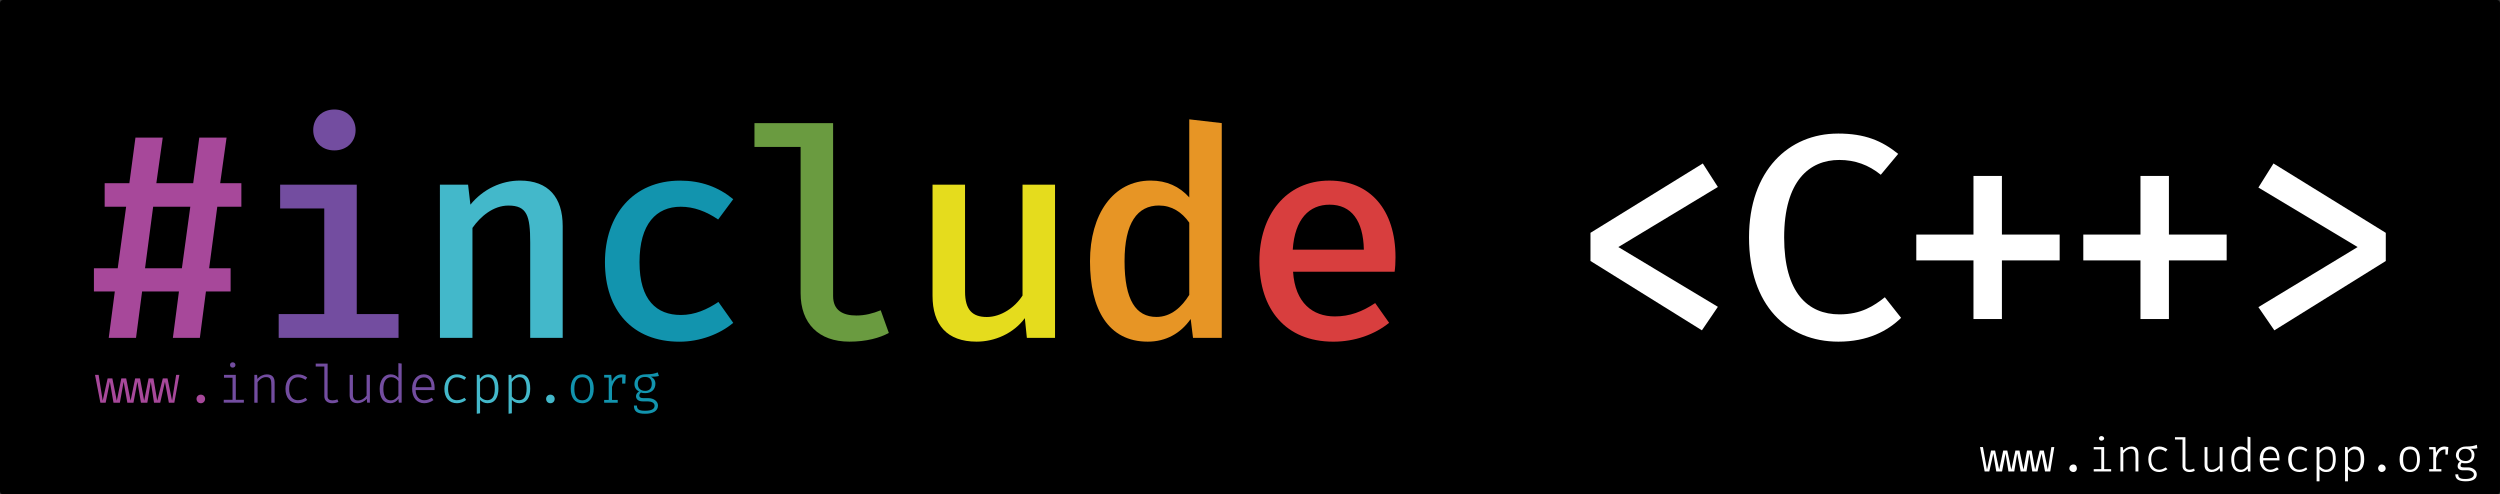 <?xml version="1.0" encoding="UTF-8" standalone="no"?>
<svg
   xmlns:dc="http://purl.org/dc/elements/1.1/"
   xmlns:cc="http://creativecommons.org/ns#"
   xmlns:rdf="http://www.w3.org/1999/02/22-rdf-syntax-ns#"
   xmlns:svg="http://www.w3.org/2000/svg"
   xmlns="http://www.w3.org/2000/svg"
   xmlns:sodipodi="http://sodipodi.sourceforge.net/DTD/sodipodi-0.dtd"
   xmlns:inkscape="http://www.inkscape.org/namespaces/inkscape"
   id="svg8"
   version="1.1"
   viewBox="0 0 91.168 18.029"
   height="18.029mm"
   width="91.168mm"
   sodipodi:docname="sticker_curves.svg"
   inkscape:version="0.92.2 (5c3e80d, 2017-08-06)">
  <rect x="0" y="0" width="91.168" height="18.029" fill="#333333" stroke="none"/>
  <sodipodi:namedview
     pagecolor="#ffffff"
     bordercolor="#666666"
     borderopacity="1"
     objecttolerance="10"
     gridtolerance="10"
     guidetolerance="10"
     inkscape:pageopacity="0"
     inkscape:pageshadow="2"
     inkscape:window-width="1920"
     inkscape:window-height="1137"
     id="namedview31"
     showgrid="false"
     inkscape:zoom="5.2093695"
     inkscape:cx="172.28572"
     inkscape:cy="34.071429"
     inkscape:window-x="-8"
     inkscape:window-y="311"
     inkscape:window-maximized="1"
     inkscape:current-layer="g1189" />
  <defs
     id="defs2">
    <pattern
       y="0"
       x="0"
       height="6"
       width="6"
       patternUnits="userSpaceOnUse"
       id="EMFhbasepattern" />
  </defs>
  <g
     transform="translate(-20.604,-19.478)"
     id="layer1">
    <g
       transform="translate(-4.211,-33.312)"
       id="g1189">
      <g
         id="g52">
        <rect
           style="opacity:1;fill:#000000;fill-opacity:1;fill-rule:nonzero;stroke:#000000;stroke-width:0.189;stroke-linecap:square;stroke-linejoin:round;stroke-miterlimit:4;stroke-dasharray:none;stroke-opacity:1;paint-order:normal"
           id="rect1087"
           width="90.979"
           height="17.84"
           x="24.909"
           y="52.884"
           ry="0.018" />
        <g
           id="text899"
           style="font-style:normal;font-weight:normal;font-size:10.583px;line-height:125%;font-family:sans-serif;letter-spacing:0px;word-spacing:0px;fill:#ffffff;fill-opacity:1;stroke:none;stroke-width:0.265px;stroke-linecap:butt;stroke-linejoin:miter;stroke-opacity:1"
           aria-label="&lt;C++&gt;">
          <path
             id="path4527"
             style="font-style:normal;font-variant:normal;font-weight:500;font-stretch:normal;font-size:10.583px;font-family:'Fira Code';-inkscape-font-specification:'Fira Code, Medium';font-variant-ligatures:no-contextual;font-variant-caps:normal;font-variant-numeric:normal;font-feature-settings:normal;text-align:end;letter-spacing:-0.257px;writing-mode:lr-tb;text-anchor:end;fill:#ffffff;fill-opacity:1;stroke-width:0.265px"
             d="m 86.911,58.751 -4.096,2.529 v 1.027 l 4.064,2.529 0.582,-0.857 -3.63,-2.18 3.63,-2.191 z" />
          <path
             id="path4529"
             style="font-style:normal;font-variant:normal;font-weight:500;font-stretch:normal;font-size:10.583px;font-family:'Fira Code';-inkscape-font-specification:'Fira Code, Medium';font-variant-ligatures:no-contextual;font-variant-caps:normal;font-variant-numeric:normal;font-feature-settings:normal;text-align:end;letter-spacing:-0.257px;writing-mode:lr-tb;text-anchor:end;fill:#ffffff;fill-opacity:1;stroke-width:0.265px"
             d="m 91.836,57.661 c -1.778,0 -3.239,1.333 -3.239,3.789 0,2.477 1.397,3.799 3.26,3.799 1.069,0 1.799,-0.392 2.286,-0.868 l -0.593,-0.751 c -0.402,0.318 -0.868,0.624 -1.651,0.624 -1.154,0 -2.021,-0.783 -2.021,-2.805 0,-2.064 0.921,-2.826 2.011,-2.826 0.572,0 1.069,0.18 1.513,0.54 l 0.635,-0.762 c -0.593,-0.476 -1.206,-0.741 -2.201,-0.741 z" />
          <path
             id="path4531"
             style="font-style:normal;font-variant:normal;font-weight:500;font-stretch:normal;font-size:10.583px;font-family:'Fira Code';-inkscape-font-specification:'Fira Code, Medium';font-variant-ligatures:no-contextual;font-variant-caps:normal;font-variant-numeric:normal;font-feature-settings:normal;text-align:end;letter-spacing:-0.257px;writing-mode:lr-tb;text-anchor:end;fill:#ffffff;fill-opacity:1;stroke-width:0.265px"
             d="m 97.819,59.206 h -1.037 v 2.138 h -2.085 v 0.942 h 2.085 v 2.138 h 1.037 V 62.286 h 2.106 v -0.942 h -2.106 z" />
          <path
             id="path4533"
             style="font-style:normal;font-variant:normal;font-weight:500;font-stretch:normal;font-size:10.583px;font-family:'Fira Code';-inkscape-font-specification:'Fira Code, Medium';font-variant-ligatures:no-contextual;font-variant-caps:normal;font-variant-numeric:normal;font-feature-settings:normal;text-align:end;letter-spacing:-0.257px;writing-mode:lr-tb;text-anchor:end;fill:#ffffff;fill-opacity:1;stroke-width:0.265px"
             d="m 103.909,59.206 h -1.037 v 2.138 h -2.085 v 0.942 h 2.085 v 2.138 h 1.037 V 62.286 h 2.106 v -0.942 h -2.106 z" />
          <path
             id="path4535"
             style="font-style:normal;font-variant:normal;font-weight:500;font-stretch:normal;font-size:10.583px;font-family:'Fira Code';-inkscape-font-specification:'Fira Code, Medium';font-variant-ligatures:no-contextual;font-variant-caps:normal;font-variant-numeric:normal;font-feature-settings:normal;text-align:end;letter-spacing:-0.257px;writing-mode:lr-tb;text-anchor:end;fill:#ffffff;fill-opacity:1;stroke-width:0.265px"
             d="m 107.722,58.751 -0.55,0.878 3.619,2.17 -3.619,2.191 0.582,0.847 4.064,-2.529 v -1.027 z" />
        </g>
        <g
           id="g917"
           transform="translate(-58.519,31.939)">
          <path
             id="path901"
             style="font-style:normal;font-variant:normal;font-weight:500;font-stretch:normal;font-size:medium;line-height:125%;font-family:'Fira Code';-inkscape-font-specification:'Fira Code Medium';letter-spacing:-0.265px;word-spacing:0px;fill:#a7489a;fill-opacity:1;stroke:none;stroke-width:0.265px;stroke-linecap:butt;stroke-linejoin:miter;stroke-opacity:1"
             d="m 91.258,28.389 h 0.878 v -0.857 h -0.773 l 0.233,-1.662 h -0.995 l -0.222,1.662 h -1.344 l 0.233,-1.662 h -0.995 l -0.222,1.662 H 87.151 v 0.857 h 0.783 l -0.307,2.244 h -0.868 v 0.847 h 0.762 l -0.222,1.693 h 0.995 l 0.222,-1.693 h 1.344 l -0.222,1.693 h 0.984 l 0.222,-1.693 h 0.9 v -0.847 h -0.783 z m -2.635,2.244 0.296,-2.244 h 1.355 l -0.307,2.244 z" />
          <path
             id="path903"
             style="font-style:normal;font-variant:normal;font-weight:500;font-stretch:normal;font-size:medium;line-height:125%;font-family:'Fira Code';-inkscape-font-specification:'Fira Code Medium';letter-spacing:-0.265px;word-spacing:0px;fill:#734da0;fill-opacity:1;stroke:none;stroke-width:0.265px;stroke-linecap:butt;stroke-linejoin:miter;stroke-opacity:1"
             d="m 95.529,24.844 c -0.466,0 -0.773,0.328 -0.773,0.751 0,0.423 0.307,0.741 0.773,0.741 0.455,0 0.773,-0.318 0.773,-0.741 0,-0.423 -0.318,-0.751 -0.773,-0.751 z m 0.815,2.741 h -2.794 v 0.868 h 1.609 v 3.852 h -1.662 v 0.868 h 4.371 v -0.868 h -1.524 z" />
          <path
             id="path905"
             style="font-style:normal;font-variant:normal;font-weight:500;font-stretch:normal;font-size:medium;line-height:125%;font-family:'Fira Code';-inkscape-font-specification:'Fira Code Medium';letter-spacing:-0.265px;word-spacing:0px;fill:#43b8ca;fill-opacity:1;stroke:none;stroke-width:0.265px;stroke-linecap:butt;stroke-linejoin:miter;stroke-opacity:1"
             d="m 99.378,33.173 h 1.185 v -4.011 c 0.296,-0.423 0.762,-0.815 1.312,-0.815 0.677,0 0.794,0.37 0.794,1.344 v 3.482 h 1.185 v -4.075 c 0,-1.048 -0.519,-1.662 -1.556,-1.662 -0.677,0 -1.344,0.307 -1.81,0.878 l -0.085,-0.73 h -1.027 z" />
          <path
             id="path907"
             style="font-style:normal;font-weight:normal;font-size:medium;line-height:125%;font-family:sans-serif;letter-spacing:-0.545px;word-spacing:0px;fill:#1294ae;fill-opacity:1;stroke:none;stroke-width:0.265px;stroke-linecap:butt;stroke-linejoin:miter;stroke-opacity:1"
             d="m 108.158,32.337 c -0.868,0 -1.503,-0.529 -1.503,-1.926 0,-1.397 0.614,-2.021 1.503,-2.021 0.476,0 0.931,0.169 1.365,0.466 l 0.55,-0.741 c -0.54,-0.445 -1.175,-0.677 -1.937,-0.677 -1.725,0 -2.741,1.27 -2.741,2.974 0,1.746 0.995,2.9 2.72,2.9 0.741,0 1.471,-0.275 1.958,-0.688 l -0.54,-0.762 c -0.413,0.275 -0.857,0.476 -1.376,0.476 z" />
          <path
             id="path909"
             style="font-style:normal;font-variant:normal;font-weight:500;font-stretch:normal;font-size:medium;line-height:125%;font-family:'Fira Code';-inkscape-font-specification:'Fira Code Medium';letter-spacing:-0.265px;word-spacing:0px;fill:#6a9b40;fill-opacity:1;stroke:none;stroke-width:0.265px;stroke-linecap:butt;stroke-linejoin:miter;stroke-opacity:1"
             d="m 113.715,25.341 h -2.868 v 0.868 h 1.683 v 5.334 c 0,1.101 0.656,1.767 1.778,1.767 0.624,0 1.111,-0.138 1.439,-0.318 l -0.296,-0.826 c -0.286,0.116 -0.572,0.191 -0.889,0.191 -0.497,0 -0.847,-0.191 -0.847,-0.709 z" />
          <path
             id="path911"
             style="font-style:normal;font-variant:normal;font-weight:500;font-stretch:normal;font-size:medium;line-height:125%;font-family:'Fira Code';-inkscape-font-specification:'Fira Code Medium';letter-spacing:-0.265px;word-spacing:0px;fill:#e5dc1d;fill-opacity:1;stroke:none;stroke-width:0.265px;stroke-linecap:butt;stroke-linejoin:miter;stroke-opacity:1"
             d="m 118.526,27.585 h -1.185 v 4.053 c 0,1.048 0.519,1.672 1.609,1.672 0.656,0 1.344,-0.296 1.757,-0.857 l 0.074,0.72 h 1.027 v -5.588 h -1.185 v 4.043 c -0.275,0.434 -0.783,0.783 -1.302,0.783 -0.529,0 -0.794,-0.265 -0.794,-0.921 z" />
          <path
             id="path913"
             style="font-style:normal;font-variant:normal;font-weight:500;font-stretch:normal;font-size:medium;line-height:125%;font-family:'Fira Code';-inkscape-font-specification:'Fira Code Medium';letter-spacing:-0.265px;word-spacing:0px;fill:#e79525;fill-opacity:1;stroke:none;stroke-width:0.265px;stroke-linecap:butt;stroke-linejoin:miter;stroke-opacity:1"
             d="m 126.703,25.203 v 2.847 c -0.36,-0.402 -0.826,-0.614 -1.408,-0.614 -1.376,0 -2.212,1.238 -2.212,2.942 0,1.757 0.667,2.932 2.106,2.932 0.656,0 1.196,-0.296 1.566,-0.826 l 0.085,0.688 h 1.048 v -7.832 z m -1.101,3.143 c 0.455,0 0.826,0.233 1.101,0.624 v 2.635 c -0.275,0.445 -0.667,0.804 -1.196,0.804 -0.741,0 -1.164,-0.603 -1.164,-2.032 0,-1.397 0.466,-2.032 1.259,-2.032 z" />
          <path
             id="path915"
             style="font-style:normal;font-variant:normal;font-weight:500;font-stretch:normal;font-size:medium;line-height:125%;font-family:'Fira Code';-inkscape-font-specification:'Fira Code Medium';letter-spacing:-0.265px;word-spacing:0px;fill:#d83e3e;fill-opacity:1;stroke:none;stroke-width:0.265px;stroke-linecap:butt;stroke-linejoin:miter;stroke-opacity:1"
             d="m 130.488,30.76 h 3.704 c 0.021,-0.138 0.032,-0.339 0.032,-0.529 0,-1.736 -0.931,-2.794 -2.413,-2.794 -1.587,0 -2.551,1.27 -2.551,2.942 0,1.746 0.953,2.932 2.699,2.932 0.783,0 1.513,-0.265 2.032,-0.688 l -0.508,-0.72 c -0.476,0.318 -0.931,0.487 -1.471,0.487 -0.804,0 -1.45,-0.487 -1.524,-1.63 z m 1.333,-2.445 c 0.794,0 1.228,0.582 1.249,1.64 h -2.593 c 0.074,-1.122 0.603,-1.64 1.344,-1.64 z" />
        </g>
      </g>
      <path
         id="path833"
         d="m 99.622,69.093 -0.127,0.825 -0.148,-0.698 h -0.148 l -0.169,0.698 -0.127,-0.698 h -0.169 l -0.127,0.698 -0.148,-0.698 h -0.148 l -0.148,0.698 -0.148,-0.698 h -0.148 l -0.148,0.698 -0.148,-0.698 h -0.148 l -0.148,0.698 -0.148,-0.825 h -0.106 l 0.169,0.889 h 0.169 l 0.148,-0.656 0.106,0.656 h 0.212 l 0.127,-0.656 0.106,0.656 h 0.212 l 0.106,-0.656 0.127,0.656 h 0.212 l 0.106,-0.656 0.106,0.656 h 0.19 l 0.148,-0.656 0.127,0.656 h 0.19 l 0.148,-0.889 z"
         style="fill:#ffffff;fill-opacity:1;fill-rule:nonzero;stroke:none;stroke-width:0.265"
         inkscape:connector-curvature="0" />
      <path
         id="path835"
         d="m 100.278,69.876 c 0,0.064 0.064,0.127 0.148,0.127 0.085,0 0.127,-0.064 0.127,-0.127 0,-0.085 -0.042,-0.148 -0.127,-0.148 -0.085,0 -0.148,0.064 -0.148,0.148 z"
         style="fill:#ffffff;fill-opacity:1;fill-rule:nonzero;stroke:none;stroke-width:0.265"
         inkscape:connector-curvature="0" />
      <path
         id="path837"
         d="m 101.442,68.691 c -0.042,0 -0.085,0.042 -0.085,0.085 0,0.042 0.042,0.085 0.085,0.085 0.064,0 0.106,-0.042 0.106,-0.085 0,-0.042 -0.042,-0.085 -0.106,-0.085 z m 0.106,0.402 h -0.381 v 0.085 h 0.275 v 0.72 h -0.275 v 0.085 h 0.635 v -0.085 h -0.254 z"
         style="fill:#ffffff;fill-opacity:1;fill-rule:nonzero;stroke:none;stroke-width:0.265"
         inkscape:connector-curvature="0" />
      <path
         id="path839"
         d="m 102.14,69.982 h 0.106 v -0.656 c 0.042,-0.064 0.148,-0.169 0.275,-0.169 0.148,0 0.169,0.106 0.169,0.296 v 0.529 h 0.106 V 69.347 c 0,-0.169 -0.064,-0.275 -0.254,-0.275 -0.106,0 -0.233,0.064 -0.296,0.148 l -0.021,-0.127 h -0.085 z"
         style="fill:#ffffff;fill-opacity:1;fill-rule:nonzero;stroke:none;stroke-width:0.265"
         inkscape:connector-curvature="0" />
      <path
         id="path841"
         d="m 103.559,69.919 c -0.169,0 -0.296,-0.127 -0.296,-0.381 0,-0.233 0.127,-0.36 0.296,-0.36 0.085,0 0.148,0.021 0.233,0.085 l 0.064,-0.085 c -0.085,-0.064 -0.191,-0.106 -0.296,-0.106 -0.254,0 -0.402,0.212 -0.402,0.466 0,0.296 0.148,0.466 0.402,0.466 0.085,0 0.212,-0.042 0.296,-0.106 l -0.064,-0.064 c -0.064,0.042 -0.148,0.085 -0.233,0.085 z"
         style="fill:#ffffff;fill-opacity:1;fill-rule:nonzero;stroke:none;stroke-width:0.265"
         inkscape:connector-curvature="0" />
      <path
         id="path843"
         d="m 104.511,68.733 h -0.381 v 0.085 h 0.275 v 0.974 c 0,0.127 0.106,0.212 0.254,0.212 0.085,0 0.148,-0.021 0.191,-0.042 l -0.021,-0.085 c -0.064,0.021 -0.106,0.042 -0.169,0.042 -0.085,0 -0.148,-0.042 -0.148,-0.127 z"
         style="fill:#ffffff;fill-opacity:1;fill-rule:nonzero;stroke:none;stroke-width:0.265"
         inkscape:connector-curvature="0" />
      <path
         id="path845"
         d="m 105.315,69.093 h -0.106 v 0.656 c 0,0.169 0.085,0.254 0.254,0.254 0.106,0 0.233,-0.042 0.296,-0.148 l 0.021,0.127 h 0.085 v -0.889 h -0.106 v 0.677 c -0.064,0.064 -0.169,0.148 -0.275,0.148 -0.106,0 -0.169,-0.064 -0.169,-0.19 z"
         style="fill:#ffffff;fill-opacity:1;fill-rule:nonzero;stroke:none;stroke-width:0.265"
         inkscape:connector-curvature="0" />
      <path
         id="path847"
         d="m 106.776,68.712 v 0.487 c -0.064,-0.085 -0.127,-0.127 -0.254,-0.127 -0.212,0 -0.339,0.212 -0.339,0.466 0,0.275 0.106,0.466 0.339,0.466 0.106,0 0.191,-0.042 0.254,-0.127 l 0.021,0.106 h 0.085 v -1.249 z m -0.212,0.466 c 0.085,0 0.169,0.042 0.212,0.127 v 0.466 c -0.042,0.064 -0.127,0.148 -0.233,0.148 -0.169,0 -0.254,-0.127 -0.254,-0.381 0,-0.233 0.106,-0.36 0.275,-0.36 z"
         style="fill:#ffffff;fill-opacity:1;fill-rule:nonzero;stroke:none;stroke-width:0.265"
         inkscape:connector-curvature="0" />
      <path
         id="path849"
         d="m 107.347,69.58 h 0.593 c 0,-0.021 0,-0.042 0,-0.064 0,-0.275 -0.127,-0.444 -0.339,-0.444 -0.233,0 -0.381,0.19 -0.381,0.466 0,0.275 0.148,0.466 0.402,0.466 0.085,0 0.212,-0.042 0.296,-0.106 l -0.064,-0.064 c -0.085,0.042 -0.148,0.085 -0.254,0.085 -0.127,0 -0.254,-0.106 -0.254,-0.339 z m 0.254,-0.402 c 0.148,0 0.233,0.106 0.254,0.317 h -0.508 c 0,-0.212 0.106,-0.317 0.254,-0.317 z"
         style="fill:#ffffff;fill-opacity:1;fill-rule:nonzero;stroke:none;stroke-width:0.265"
         inkscape:connector-curvature="0" />
      <path
         id="path851"
         d="m 108.66,69.919 c -0.169,0 -0.275,-0.127 -0.275,-0.381 0,-0.233 0.106,-0.36 0.275,-0.36 0.085,0 0.169,0.021 0.254,0.085 l 0.042,-0.085 c -0.085,-0.064 -0.169,-0.106 -0.275,-0.106 -0.275,0 -0.423,0.212 -0.423,0.466 0,0.296 0.148,0.466 0.423,0.466 0.085,0 0.212,-0.042 0.275,-0.106 l -0.042,-0.064 c -0.064,0.042 -0.148,0.085 -0.254,0.085 z"
         style="fill:#ffffff;fill-opacity:1;fill-rule:nonzero;stroke:none;stroke-width:0.265"
         inkscape:connector-curvature="0" />
      <path
         id="path853"
         d="m 109.676,69.072 c -0.106,0 -0.212,0.064 -0.275,0.148 v -0.127 h -0.106 v 1.249 h 0.106 v -0.444 c 0.064,0.085 0.148,0.106 0.254,0.106 0.233,0 0.339,-0.19 0.339,-0.466 0,-0.275 -0.085,-0.466 -0.318,-0.466 z m -0.021,0.106 c 0.169,0 0.233,0.127 0.233,0.36 0,0.254 -0.085,0.381 -0.254,0.381 -0.085,0 -0.169,-0.064 -0.233,-0.127 v -0.466 c 0.064,-0.085 0.148,-0.148 0.254,-0.148 z"
         style="fill:#ffffff;fill-opacity:1;fill-rule:nonzero;stroke:none;stroke-width:0.265"
         inkscape:connector-curvature="0" />
      <path
         id="path855"
         d="m 110.692,69.072 c -0.106,0 -0.191,0.064 -0.254,0.148 l -0.021,-0.127 h -0.085 v 1.249 h 0.106 v -0.444 c 0.064,0.085 0.148,0.106 0.233,0.106 0.254,0 0.36,-0.19 0.36,-0.466 0,-0.275 -0.085,-0.466 -0.339,-0.466 z m -0.021,0.106 c 0.169,0 0.233,0.127 0.233,0.36 0,0.254 -0.085,0.381 -0.233,0.381 -0.106,0 -0.191,-0.064 -0.233,-0.127 v -0.466 c 0.042,-0.085 0.127,-0.148 0.233,-0.148 z"
         style="fill:#ffffff;fill-opacity:1;fill-rule:nonzero;stroke:none;stroke-width:0.265"
         inkscape:connector-curvature="0" />
      <path
         id="path857"
         d="m 111.538,69.876 c 0,0.064 0.064,0.127 0.127,0.127 0.085,0 0.148,-0.064 0.148,-0.127 0,-0.085 -0.064,-0.148 -0.148,-0.148 -0.064,0 -0.127,0.064 -0.127,0.148 z"
         style="fill:#ffffff;fill-opacity:1;fill-rule:nonzero;stroke:none;stroke-width:0.265"
         inkscape:connector-curvature="0" />
      <path
         id="path859"
         d="m 112.703,69.072 c -0.254,0 -0.381,0.19 -0.381,0.466 0,0.275 0.127,0.466 0.381,0.466 0.233,0 0.36,-0.19 0.36,-0.466 0,-0.275 -0.106,-0.466 -0.36,-0.466 z m 0,0.106 c 0.169,0 0.254,0.106 0.254,0.36 0,0.254 -0.085,0.381 -0.254,0.381 -0.169,0 -0.254,-0.127 -0.254,-0.381 0,-0.254 0.085,-0.36 0.254,-0.36 z"
         style="fill:#ffffff;fill-opacity:1;fill-rule:nonzero;stroke:none;stroke-width:0.265"
         inkscape:connector-curvature="0" />
      <path
         id="path861"
         d="m 113.972,69.072 c -0.169,0 -0.254,0.085 -0.318,0.233 l -0.021,-0.212 h -0.233 v 0.085 h 0.148 v 0.72 h -0.148 v 0.085 h 0.445 v -0.085 h -0.191 v -0.402 c 0.064,-0.212 0.169,-0.317 0.318,-0.317 h 0.021 v 0.021 0.169 h 0.085 l 0.021,-0.275 c -0.042,0 -0.085,-0.021 -0.127,-0.021 z"
         style="fill:#ffffff;fill-opacity:1;fill-rule:nonzero;stroke:none;stroke-width:0.265"
         inkscape:connector-curvature="0" />
      <path
         id="path863"
         d="m 115.137,69.009 c -0.106,0.042 -0.191,0.064 -0.402,0.064 -0.212,0 -0.36,0.148 -0.36,0.317 0,0.106 0.064,0.19 0.148,0.233 -0.064,0.042 -0.085,0.106 -0.085,0.169 0,0.085 0.064,0.148 0.191,0.148 h 0.169 c 0.127,0 0.233,0.064 0.233,0.148 0,0.106 -0.106,0.169 -0.318,0.169 -0.212,0 -0.254,-0.064 -0.254,-0.169 h -0.106 c 0,0.169 0.106,0.254 0.381,0.254 0.254,0 0.402,-0.085 0.402,-0.254 0,-0.148 -0.148,-0.254 -0.317,-0.254 h -0.148 c -0.106,0 -0.127,-0.021 -0.127,-0.064 0,-0.042 0.021,-0.085 0.042,-0.106 0.042,0.021 0.085,0.021 0.148,0.021 0.212,0 0.317,-0.127 0.317,-0.317 0,-0.085 -0.042,-0.169 -0.148,-0.212 0.106,0 0.191,0 0.254,-0.021 z m -0.423,0.148 c 0.148,0 0.233,0.085 0.233,0.233 0,0.127 -0.085,0.212 -0.212,0.212 -0.169,0 -0.254,-0.085 -0.254,-0.212 0,-0.127 0.085,-0.233 0.233,-0.233 z"
         style="fill:#ffffff;fill-opacity:1;fill-rule:nonzero;stroke:none;stroke-width:0.265"
         inkscape:connector-curvature="0" />
      <g
         aria-label="www.includecpp.org"
         style="font-style:normal;font-variant:normal;font-weight:300;font-stretch:normal;font-size:1.706px;line-height:125%;font-family:'Fira Code';-inkscape-font-specification:'Fira Code Light';text-align:start;letter-spacing:0px;word-spacing:0px;text-anchor:start;fill:#ffffff;fill-opacity:1;stroke:none;stroke-width:0.059px;stroke-linecap:butt;stroke-linejoin:miter;stroke-opacity:1"
         id="text830"
         transform="matrix(1.133,0,0,1.133,-53.527,47.938)">
        <path
           d="m 74.815,16.348 -0.131,0.831 -0.147,-0.717 h -0.152 l -0.179,0.717 -0.121,-0.717 H 73.928 l -0.142,0.717 -0.133,-0.717 h -0.157 l -0.147,0.717 -0.142,-0.717 h -0.157 l -0.145,0.717 -0.143,-0.717 h -0.152 l -0.159,0.717 -0.131,-0.831 h -0.116 l 0.172,0.896 h 0.171 l 0.135,-0.674 0.116,0.674 h 0.206 l 0.121,-0.674 0.119,0.674 h 0.198 l 0.126,-0.674 0.114,0.674 h 0.206 l 0.111,-0.674 0.104,0.674 h 0.2 l 0.152,-0.674 0.125,0.674 h 0.177 l 0.162,-0.896 z"
           style="font-style:normal;font-variant:normal;font-weight:300;font-stretch:normal;font-size:1.706px;font-family:'Fira Code';-inkscape-font-specification:'Fira Code Light';text-align:end;text-anchor:end;fill:#a7489a;fill-opacity:1;stroke-width:0.059px"
           id="path832"
           inkscape:connector-curvature="0" />
        <path
           d="m 75.471,17.121 c 0,0.08 0.058,0.14 0.138,0.14 0.08,0 0.138,-0.06 0.138,-0.14 0,-0.077 -0.058,-0.136 -0.138,-0.136 -0.08,0 -0.138,0.06 -0.138,0.136 z"
           style="font-style:normal;font-variant:normal;font-weight:300;font-stretch:normal;font-size:1.706px;font-family:'Fira Code';-inkscape-font-specification:'Fira Code Light';text-align:end;text-anchor:end;fill:#a7489a;fill-opacity:1;stroke-width:0.059px"
           id="path834"
           inkscape:connector-curvature="0" />
        <path
           d="m 76.634,15.944 c -0.051,0 -0.085,0.036 -0.085,0.084 0,0.051 0.034,0.087 0.085,0.087 0.055,0 0.09,-0.036 0.09,-0.087 0,-0.048 -0.036,-0.084 -0.09,-0.084 z m 0.101,0.404 h -0.38 v 0.092 h 0.275 v 0.711 h -0.283 v 0.092 h 0.648 v -0.092 h -0.259 z"
           style="font-style:normal;font-variant:normal;font-weight:300;font-stretch:normal;font-size:1.706px;font-family:'Fira Code';-inkscape-font-specification:'Fira Code Light';text-align:end;text-anchor:end;fill:#734da0;fill-opacity:1;stroke-width:0.059px"
           id="path836"
           inkscape:connector-curvature="0" />
        <path
           d="m 77.331,17.244 h 0.106 v -0.66 c 0.046,-0.072 0.148,-0.164 0.268,-0.164 0.157,0 0.174,0.085 0.174,0.29 v 0.534 h 0.106 v -0.648 c 0,-0.165 -0.072,-0.264 -0.254,-0.264 -0.101,0 -0.23,0.055 -0.3,0.148 l -0.01,-0.131 h -0.089 z"
           style="font-style:normal;font-variant:normal;font-weight:300;font-stretch:normal;font-size:1.706px;font-family:'Fira Code';-inkscape-font-specification:'Fira Code Light';text-align:end;text-anchor:end;fill:#734da0;fill-opacity:1;stroke-width:0.059px"
           id="path838"
           inkscape:connector-curvature="0" />
        <path
           d="m 78.739,17.164 c -0.167,0 -0.287,-0.113 -0.287,-0.365 0,-0.247 0.119,-0.372 0.285,-0.372 0.082,0 0.159,0.027 0.241,0.082 l 0.056,-0.075 c -0.084,-0.067 -0.183,-0.102 -0.292,-0.102 -0.261,0 -0.408,0.203 -0.408,0.467 0,0.281 0.147,0.462 0.408,0.462 0.096,0 0.217,-0.039 0.293,-0.106 l -0.055,-0.07 c -0.067,0.046 -0.147,0.078 -0.242,0.078 z"
           style="font-style:normal;font-variant:normal;font-weight:300;font-stretch:normal;font-size:1.706px;font-family:'Fira Code';-inkscape-font-specification:'Fira Code Light';text-align:end;text-anchor:end;fill:#734da0;fill-opacity:1;stroke-width:0.059px"
           id="path840"
           inkscape:connector-curvature="0" />
        <path
           d="m 79.691,15.985 h -0.384 v 0.094 H 79.585 v 0.962 c 0,0.14 0.111,0.22 0.252,0.22 0.085,0 0.155,-0.02 0.2,-0.043 l -0.031,-0.082 c -0.053,0.02 -0.102,0.032 -0.157,0.032 -0.092,0 -0.159,-0.034 -0.159,-0.128 z"
           style="font-style:normal;font-variant:normal;font-weight:300;font-stretch:normal;font-size:1.706px;font-family:'Fira Code';-inkscape-font-specification:'Fira Code Light';text-align:end;text-anchor:end;fill:#734da0;fill-opacity:1;stroke-width:0.059px"
           id="path842"
           inkscape:connector-curvature="0" />
        <path
           d="m 80.505,16.348 h -0.106 v 0.653 c 0,0.164 0.087,0.259 0.259,0.259 0.104,0 0.217,-0.051 0.292,-0.143 l 0.012,0.126 h 0.089 v -0.896 h -0.106 v 0.667 c -0.053,0.082 -0.159,0.157 -0.271,0.157 -0.118,0 -0.169,-0.056 -0.169,-0.183 z"
           style="font-style:normal;font-variant:normal;font-weight:300;font-stretch:normal;font-size:1.706px;font-family:'Fira Code';-inkscape-font-specification:'Fira Code Light';text-align:end;text-anchor:end;fill:#734da0;fill-opacity:1;stroke-width:0.059px"
           id="path844"
           inkscape:connector-curvature="0" />
        <path
           d="m 81.968,15.971 v 0.474 c -0.063,-0.075 -0.142,-0.114 -0.252,-0.114 -0.22,0 -0.35,0.2 -0.35,0.467 0,0.275 0.107,0.462 0.346,0.462 0.092,0 0.184,-0.039 0.256,-0.14 l 0.014,0.123 h 0.092 v -1.259 z m -0.225,0.452 c 0.092,0 0.172,0.048 0.225,0.128 v 0.464 c -0.053,0.078 -0.13,0.154 -0.244,0.154 -0.159,0 -0.239,-0.135 -0.239,-0.372 0,-0.247 0.092,-0.374 0.258,-0.374 z"
           style="font-style:normal;font-variant:normal;font-weight:300;font-stretch:normal;font-size:1.706px;font-family:'Fira Code';-inkscape-font-specification:'Fira Code Light';text-align:end;text-anchor:end;fill:#734da0;fill-opacity:1;stroke-width:0.059px"
           id="path846"
           inkscape:connector-curvature="0" />
        <path
           d="m 82.524,16.838 h 0.609 c 0,-0.017 0.002,-0.041 0.002,-0.072 0,-0.268 -0.13,-0.435 -0.348,-0.435 -0.225,0 -0.377,0.193 -0.377,0.466 0,0.278 0.147,0.464 0.394,0.464 0.099,0 0.21,-0.038 0.292,-0.101 l -0.055,-0.078 c -0.082,0.055 -0.148,0.082 -0.242,0.082 -0.145,0 -0.271,-0.101 -0.275,-0.326 z m 0.266,-0.408 c 0.142,0 0.239,0.102 0.244,0.314 h -0.508 c 0.012,-0.212 0.119,-0.314 0.264,-0.314 z"
           style="font-style:normal;font-variant:normal;font-weight:300;font-stretch:normal;font-size:1.706px;font-family:'Fira Code';-inkscape-font-specification:'Fira Code Light';text-align:end;text-anchor:end;fill:#734da0;fill-opacity:1;stroke-width:0.059px"
           id="path848"
           inkscape:connector-curvature="0" />
        <path
           d="m 83.854,17.164 c -0.167,0 -0.287,-0.113 -0.287,-0.365 0,-0.247 0.119,-0.372 0.285,-0.372 0.082,0 0.159,0.027 0.241,0.082 l 0.056,-0.075 c -0.084,-0.067 -0.183,-0.102 -0.292,-0.102 -0.261,0 -0.408,0.203 -0.408,0.467 0,0.281 0.147,0.462 0.408,0.462 0.096,0 0.217,-0.039 0.293,-0.106 l -0.055,-0.07 c -0.067,0.046 -0.147,0.078 -0.242,0.078 z"
           style="font-style:normal;font-variant:normal;font-weight:300;font-stretch:normal;font-size:1.706px;font-family:'Fira Code';-inkscape-font-specification:'Fira Code Light';text-align:end;text-anchor:end;fill:#43b8ca;fill-opacity:1;stroke-width:0.059px"
           id="path850"
           inkscape:connector-curvature="0" />
        <path
           d="m 84.865,16.331 c -0.116,0 -0.21,0.058 -0.273,0.148 l -0.012,-0.131 h -0.089 v 1.252 l 0.106,-0.014 v -0.432 c 0.063,0.07 0.143,0.106 0.246,0.106 0.237,0 0.345,-0.194 0.345,-0.466 0,-0.278 -0.084,-0.464 -0.322,-0.464 z m -0.02,0.092 c 0.159,0 0.227,0.133 0.227,0.37 0,0.251 -0.082,0.37 -0.246,0.37 -0.094,0 -0.177,-0.048 -0.229,-0.121 V 16.578 c 0.053,-0.075 0.138,-0.155 0.247,-0.155 z"
           style="font-style:normal;font-variant:normal;font-weight:300;font-stretch:normal;font-size:1.706px;font-family:'Fira Code';-inkscape-font-specification:'Fira Code Light';text-align:end;text-anchor:end;fill:#43b8ca;fill-opacity:1;stroke-width:0.059px"
           id="path852"
           inkscape:connector-curvature="0" />
        <path
           d="m 85.888,16.331 c -0.116,0 -0.21,0.058 -0.273,0.148 l -0.012,-0.131 h -0.089 v 1.252 l 0.106,-0.014 v -0.432 c 0.063,0.07 0.143,0.106 0.246,0.106 0.237,0 0.345,-0.194 0.345,-0.466 0,-0.278 -0.084,-0.464 -0.322,-0.464 z m -0.02,0.092 c 0.159,0 0.227,0.133 0.227,0.37 0,0.251 -0.082,0.37 -0.246,0.37 -0.094,0 -0.177,-0.048 -0.229,-0.121 V 16.578 c 0.053,-0.075 0.138,-0.155 0.247,-0.155 z"
           style="font-style:normal;font-variant:normal;font-weight:300;font-stretch:normal;font-size:1.706px;font-family:'Fira Code';-inkscape-font-specification:'Fira Code Light';text-align:end;text-anchor:end;fill:#43b8ca;fill-opacity:1;stroke-width:0.059px"
           id="path854"
           inkscape:connector-curvature="0" />
        <path
           d="m 86.723,17.121 c 0,0.08 0.058,0.14 0.138,0.14 0.08,0 0.138,-0.06 0.138,-0.14 0,-0.077 -0.058,-0.136 -0.138,-0.136 -0.08,0 -0.138,0.06 -0.138,0.136 z"
           style="font-style:normal;font-variant:normal;font-weight:300;font-stretch:normal;font-size:1.706px;font-family:'Fira Code';-inkscape-font-specification:'Fira Code Light';text-align:end;text-anchor:end;fill:#43b8ca;fill-opacity:1;stroke-width:0.059px"
           id="path856"
           inkscape:connector-curvature="0" />
        <path
           d="m 87.888,16.331 c -0.246,0 -0.372,0.193 -0.372,0.466 0,0.276 0.125,0.464 0.37,0.464 0.244,0 0.37,-0.198 0.37,-0.466 0,-0.281 -0.123,-0.464 -0.368,-0.464 z m 0,0.094 c 0.167,0 0.252,0.119 0.252,0.37 0,0.251 -0.085,0.372 -0.254,0.372 -0.169,0 -0.254,-0.121 -0.254,-0.37 0,-0.252 0.089,-0.372 0.256,-0.372 z"
           style="font-style:normal;font-variant:normal;font-weight:300;font-stretch:normal;font-size:1.706px;font-family:'Fira Code';-inkscape-font-specification:'Fira Code Light';text-align:end;text-anchor:end;fill:#1294ae;fill-opacity:1;stroke-width:0.059px"
           id="path858"
           inkscape:connector-curvature="0" />
        <path
           d="m 89.165,16.331 c -0.167,0 -0.256,0.087 -0.326,0.232 l -0.02,-0.215 H 88.591 v 0.089 h 0.147 v 0.718 H 88.591 v 0.089 h 0.437 v -0.089 H 88.844 V 16.739 c 0.063,-0.212 0.164,-0.307 0.307,-0.307 h 0.022 l -0.002,0.022 v 0.176 h 0.102 l 0.012,-0.281 c -0.041,-0.01 -0.075,-0.017 -0.121,-0.017 z"
           style="font-style:normal;font-variant:normal;font-weight:300;font-stretch:normal;font-size:1.706px;font-family:'Fira Code';-inkscape-font-specification:'Fira Code Light';text-align:end;text-anchor:end;fill:#1294ae;fill-opacity:1;stroke-width:0.059px"
           id="path860"
           inkscape:connector-curvature="0" />
        <path
           d="m 90.315,16.268 c -0.104,0.039 -0.172,0.061 -0.404,0.063 -0.206,0 -0.345,0.131 -0.345,0.307 0,0.114 0.048,0.193 0.147,0.244 -0.065,0.043 -0.097,0.099 -0.097,0.152 0,0.089 0.067,0.167 0.21,0.167 h 0.165 c 0.123,0 0.223,0.046 0.223,0.14 0,0.109 -0.102,0.162 -0.307,0.162 -0.21,0 -0.261,-0.055 -0.261,-0.167 h -0.097 c 0,0.184 0.094,0.264 0.362,0.264 0.259,0 0.413,-0.092 0.413,-0.266 0,-0.135 -0.138,-0.237 -0.31,-0.237 h -0.165 c -0.094,0 -0.126,-0.036 -0.126,-0.082 0,-0.038 0.024,-0.075 0.051,-0.099 0.041,0.015 0.077,0.02 0.143,0.02 0.206,0 0.324,-0.128 0.324,-0.305 0,-0.099 -0.048,-0.177 -0.15,-0.225 0.097,0 0.183,0 0.263,-0.022 z m -0.408,0.147 c 0.145,0 0.217,0.078 0.217,0.223 0,0.14 -0.073,0.225 -0.212,0.225 -0.165,0 -0.237,-0.096 -0.237,-0.225 0,-0.128 0.07,-0.223 0.232,-0.223 z"
           style="font-style:normal;font-variant:normal;font-weight:300;font-stretch:normal;font-size:1.706px;font-family:'Fira Code';-inkscape-font-specification:'Fira Code Light';text-align:end;text-anchor:end;fill:#1294ae;fill-opacity:1;stroke-width:0.059px"
           id="path862"
           inkscape:connector-curvature="0" />
      </g>
    </g>
  </g>
</svg>
